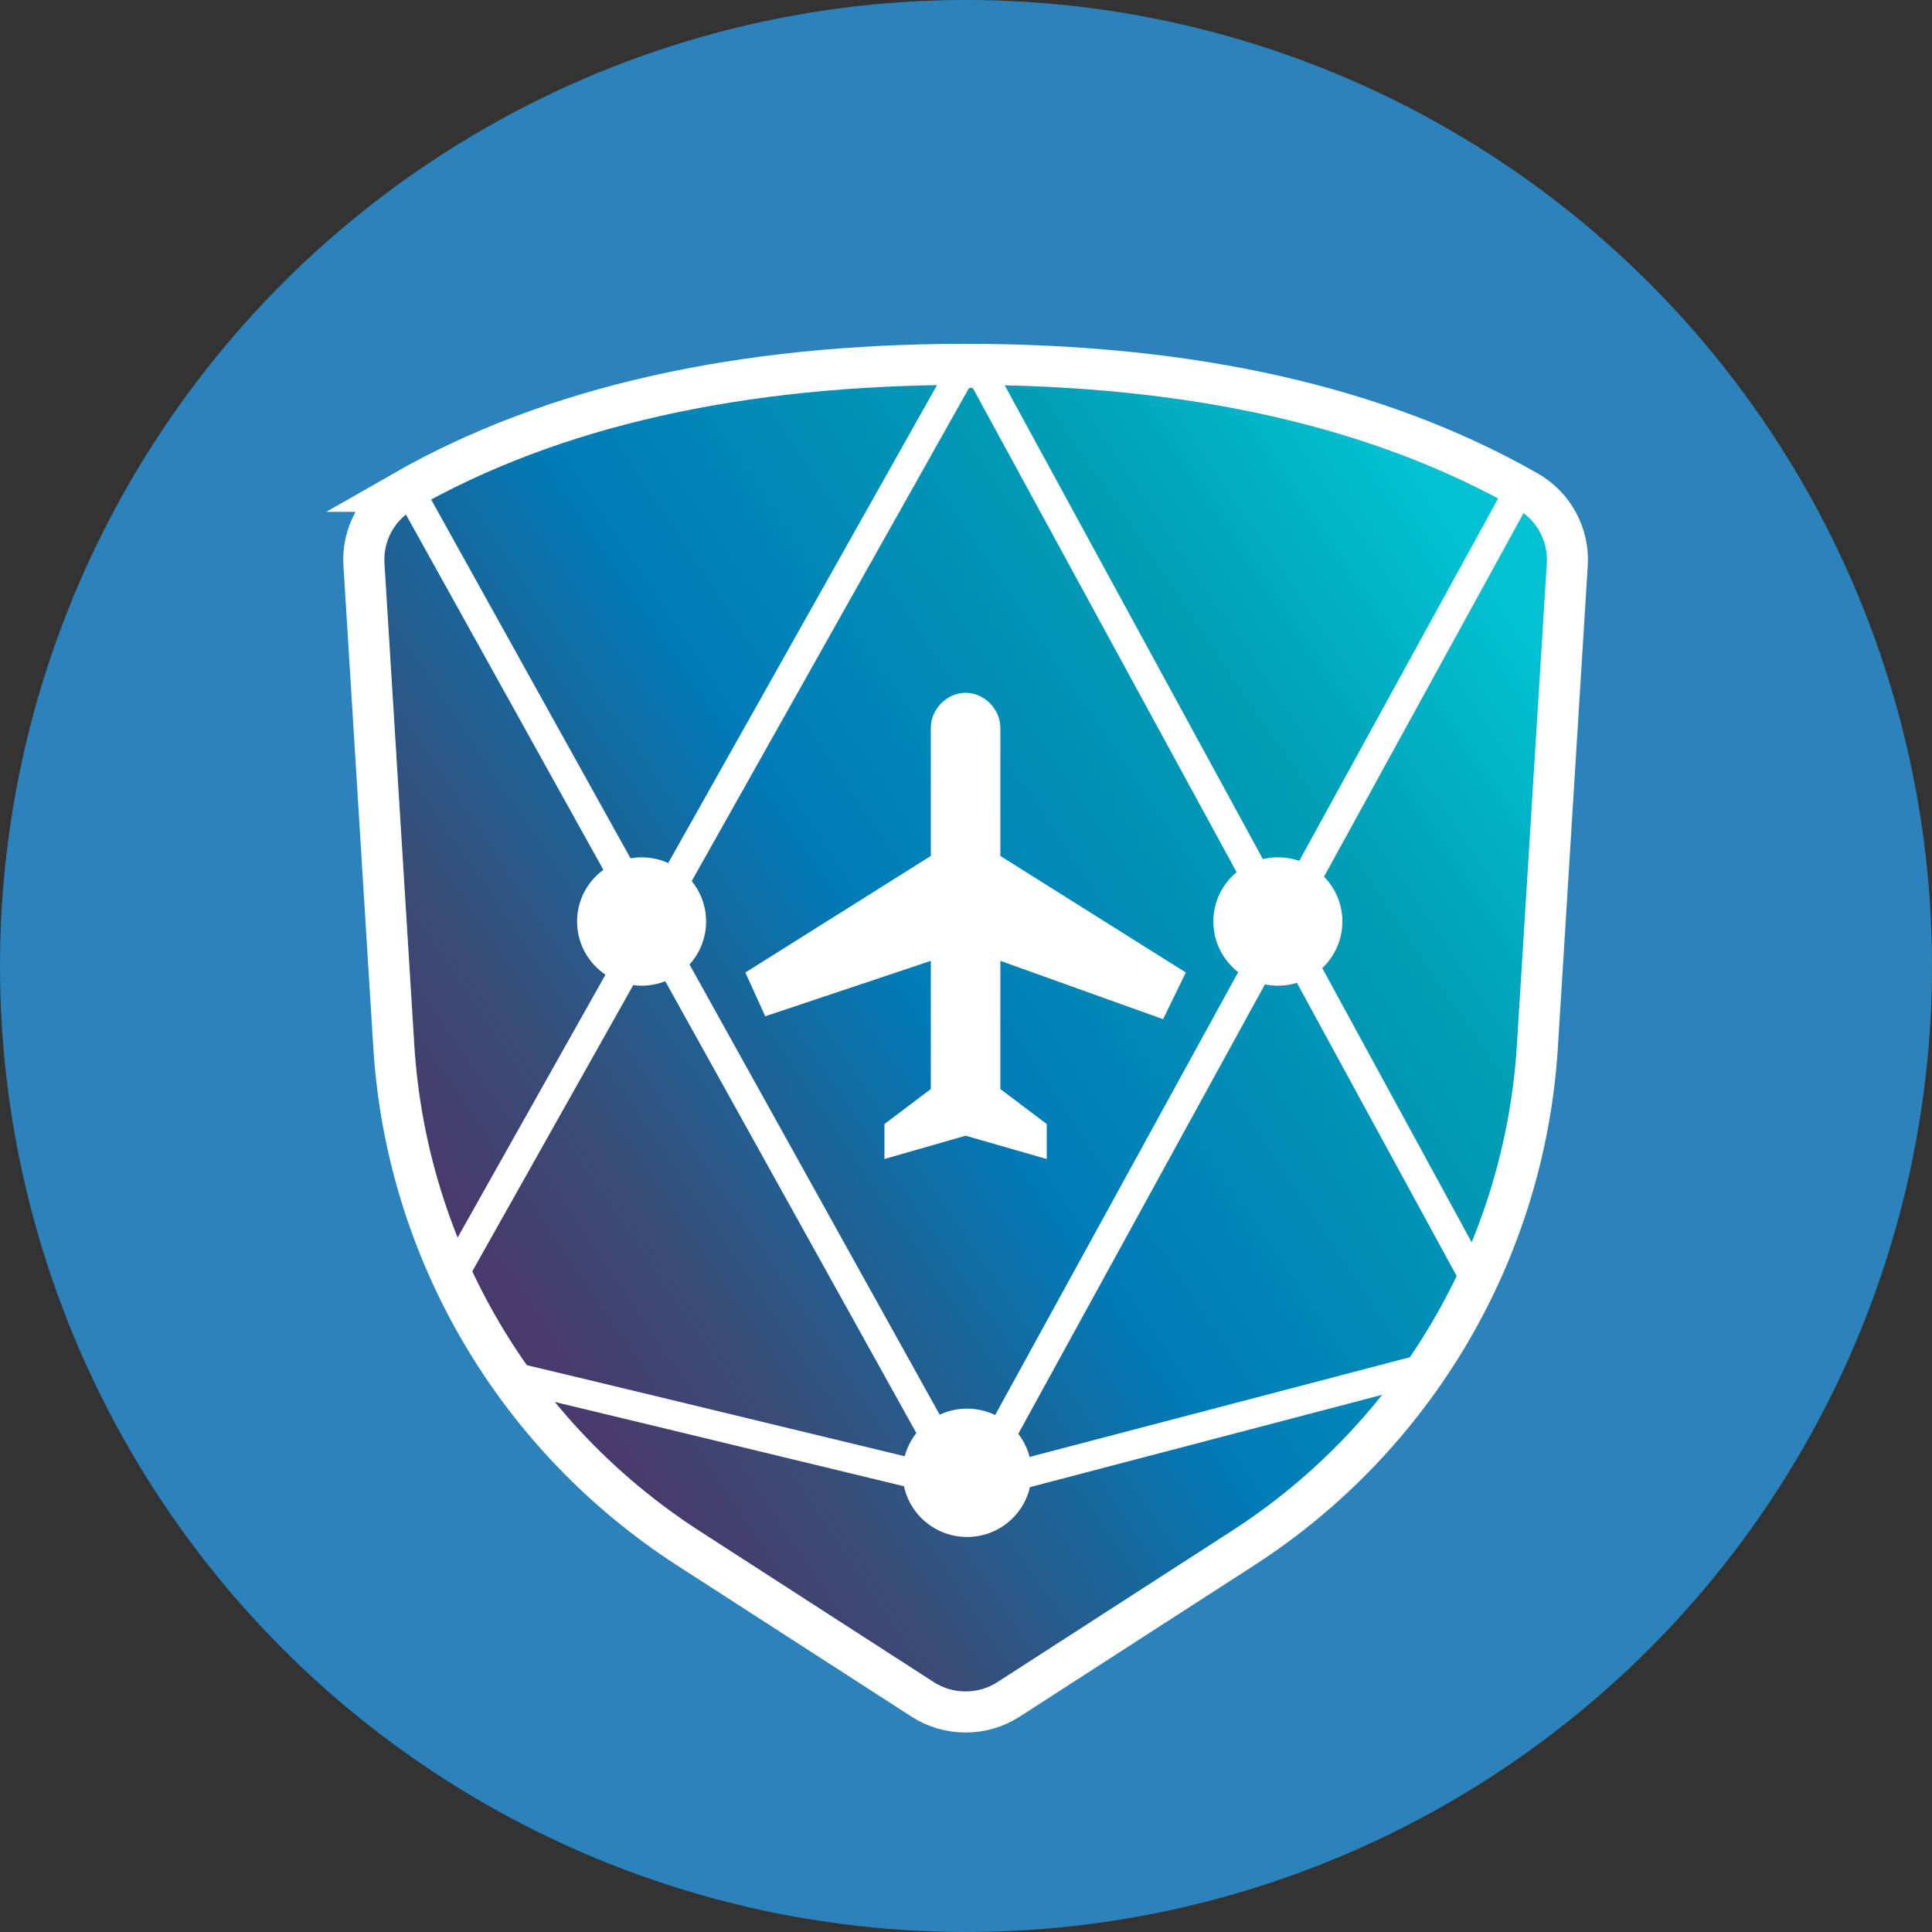 <svg width="80" height="80" xmlns="http://www.w3.org/2000/svg">
  <rect width="100%" height="100%" fill="#333333" stroke="none"/>
  <defs>
    <linearGradient x1="95.206%" y1="15.994%" x2="15.822%" y2="75.016%" id="a">
      <stop stop-color="#01C1D2" offset="0%"/>
      <stop stop-color="#009EB5" offset="22.487%"/>
      <stop stop-color="#007BB7" offset="58.418%"/>
      <stop stop-color="#384D78" offset="86.792%"/>
      <stop stop-color="#483B6B" offset="100%"/>
    </linearGradient>
  </defs>
  <g fill="none" fill-rule="evenodd">
    <circle fill="#2C83BB" cx="40" cy="40" r="40"/>
    <g transform="translate(15 15)">
      <path d="M1.25 5.145C7.254 1.715 14.871 0 24.1 0s16.846 1.715 22.851 5.145c.801.457 1.271 1.327 1.214 2.244l-1.237 19.949c-.508 8.196-4.893 15.666-11.818 20.134l-9.689 6.251c-.804.519-1.839.519-2.642 0l-9.689-6.251c-6.925-4.468-11.31-11.938-11.818-20.134L.035 7.389c-.057-.917.414-1.786 1.214-2.244z" transform="translate(.883 .933)" fill="url(#a)"/>
      <path d="M1.709 5.345C7.854 1.835 15.615.088 24.983.088c9.369 0 17.13 1.748 23.274 5.257 1.081.617 1.716 1.791 1.64 3.029l-1.237 19.949c-.525 8.463-5.053 16.178-12.204 20.791l-9.689 6.251c-1.085.7-2.482.7-3.567 0l-9.689-6.251C6.359 44.501 1.831 36.786 1.306 28.323L.07 8.374c-.077-1.238.559-2.411 1.64-3.029z" stroke="#FFF" stroke-width="1.7"/>
      <path d="M1.976 5.356L24.004 44.998c.324.584 1.063.795 1.65.473.202-.111.368-.277.478-.478L47.991 5.161" stroke="#FFF" stroke-width="1.214"/>
      <path d="M3.675 37.972L24.567.82c.196-.349.64-.474.991-.279.12.067.219.167.285.287l20.327 37.306" stroke="#FFF" stroke-width="1.214"/>
      <ellipse fill="#FFF" fill-rule="nonzero" cx="37.914" cy="23.158" rx="2.671" ry="2.657"/>
      <ellipse fill="#FFF" fill-rule="nonzero" cx="25.044" cy="45.986" rx="2.671" ry="2.657"/>
      <ellipse fill="#FFF" fill-rule="nonzero" cx="11.567" cy="23.158" rx="2.671" ry="2.657"/>
      <path d="M6.225 42.014c1.797.422 8.127 1.947 18.988 4.576l18.893-4.952" stroke="#FFF" stroke-width="1.214"/>
      <path d="M24.983 13.687c-.768 0-1.44.676-1.44 1.448v5.309l-7.679 4.826.823 1.812 6.856-2.295v5.309l-1.92 1.448v1.448l3.36-.965 3.36.965v-1.448l-1.92-1.448v-5.309l6.738 2.416.941-1.933-7.679-4.826v-5.309c0-.772-.672-1.448-1.44-1.448z" fill="#FFF" fill-rule="nonzero"/>
    </g>
  </g>
</svg>

